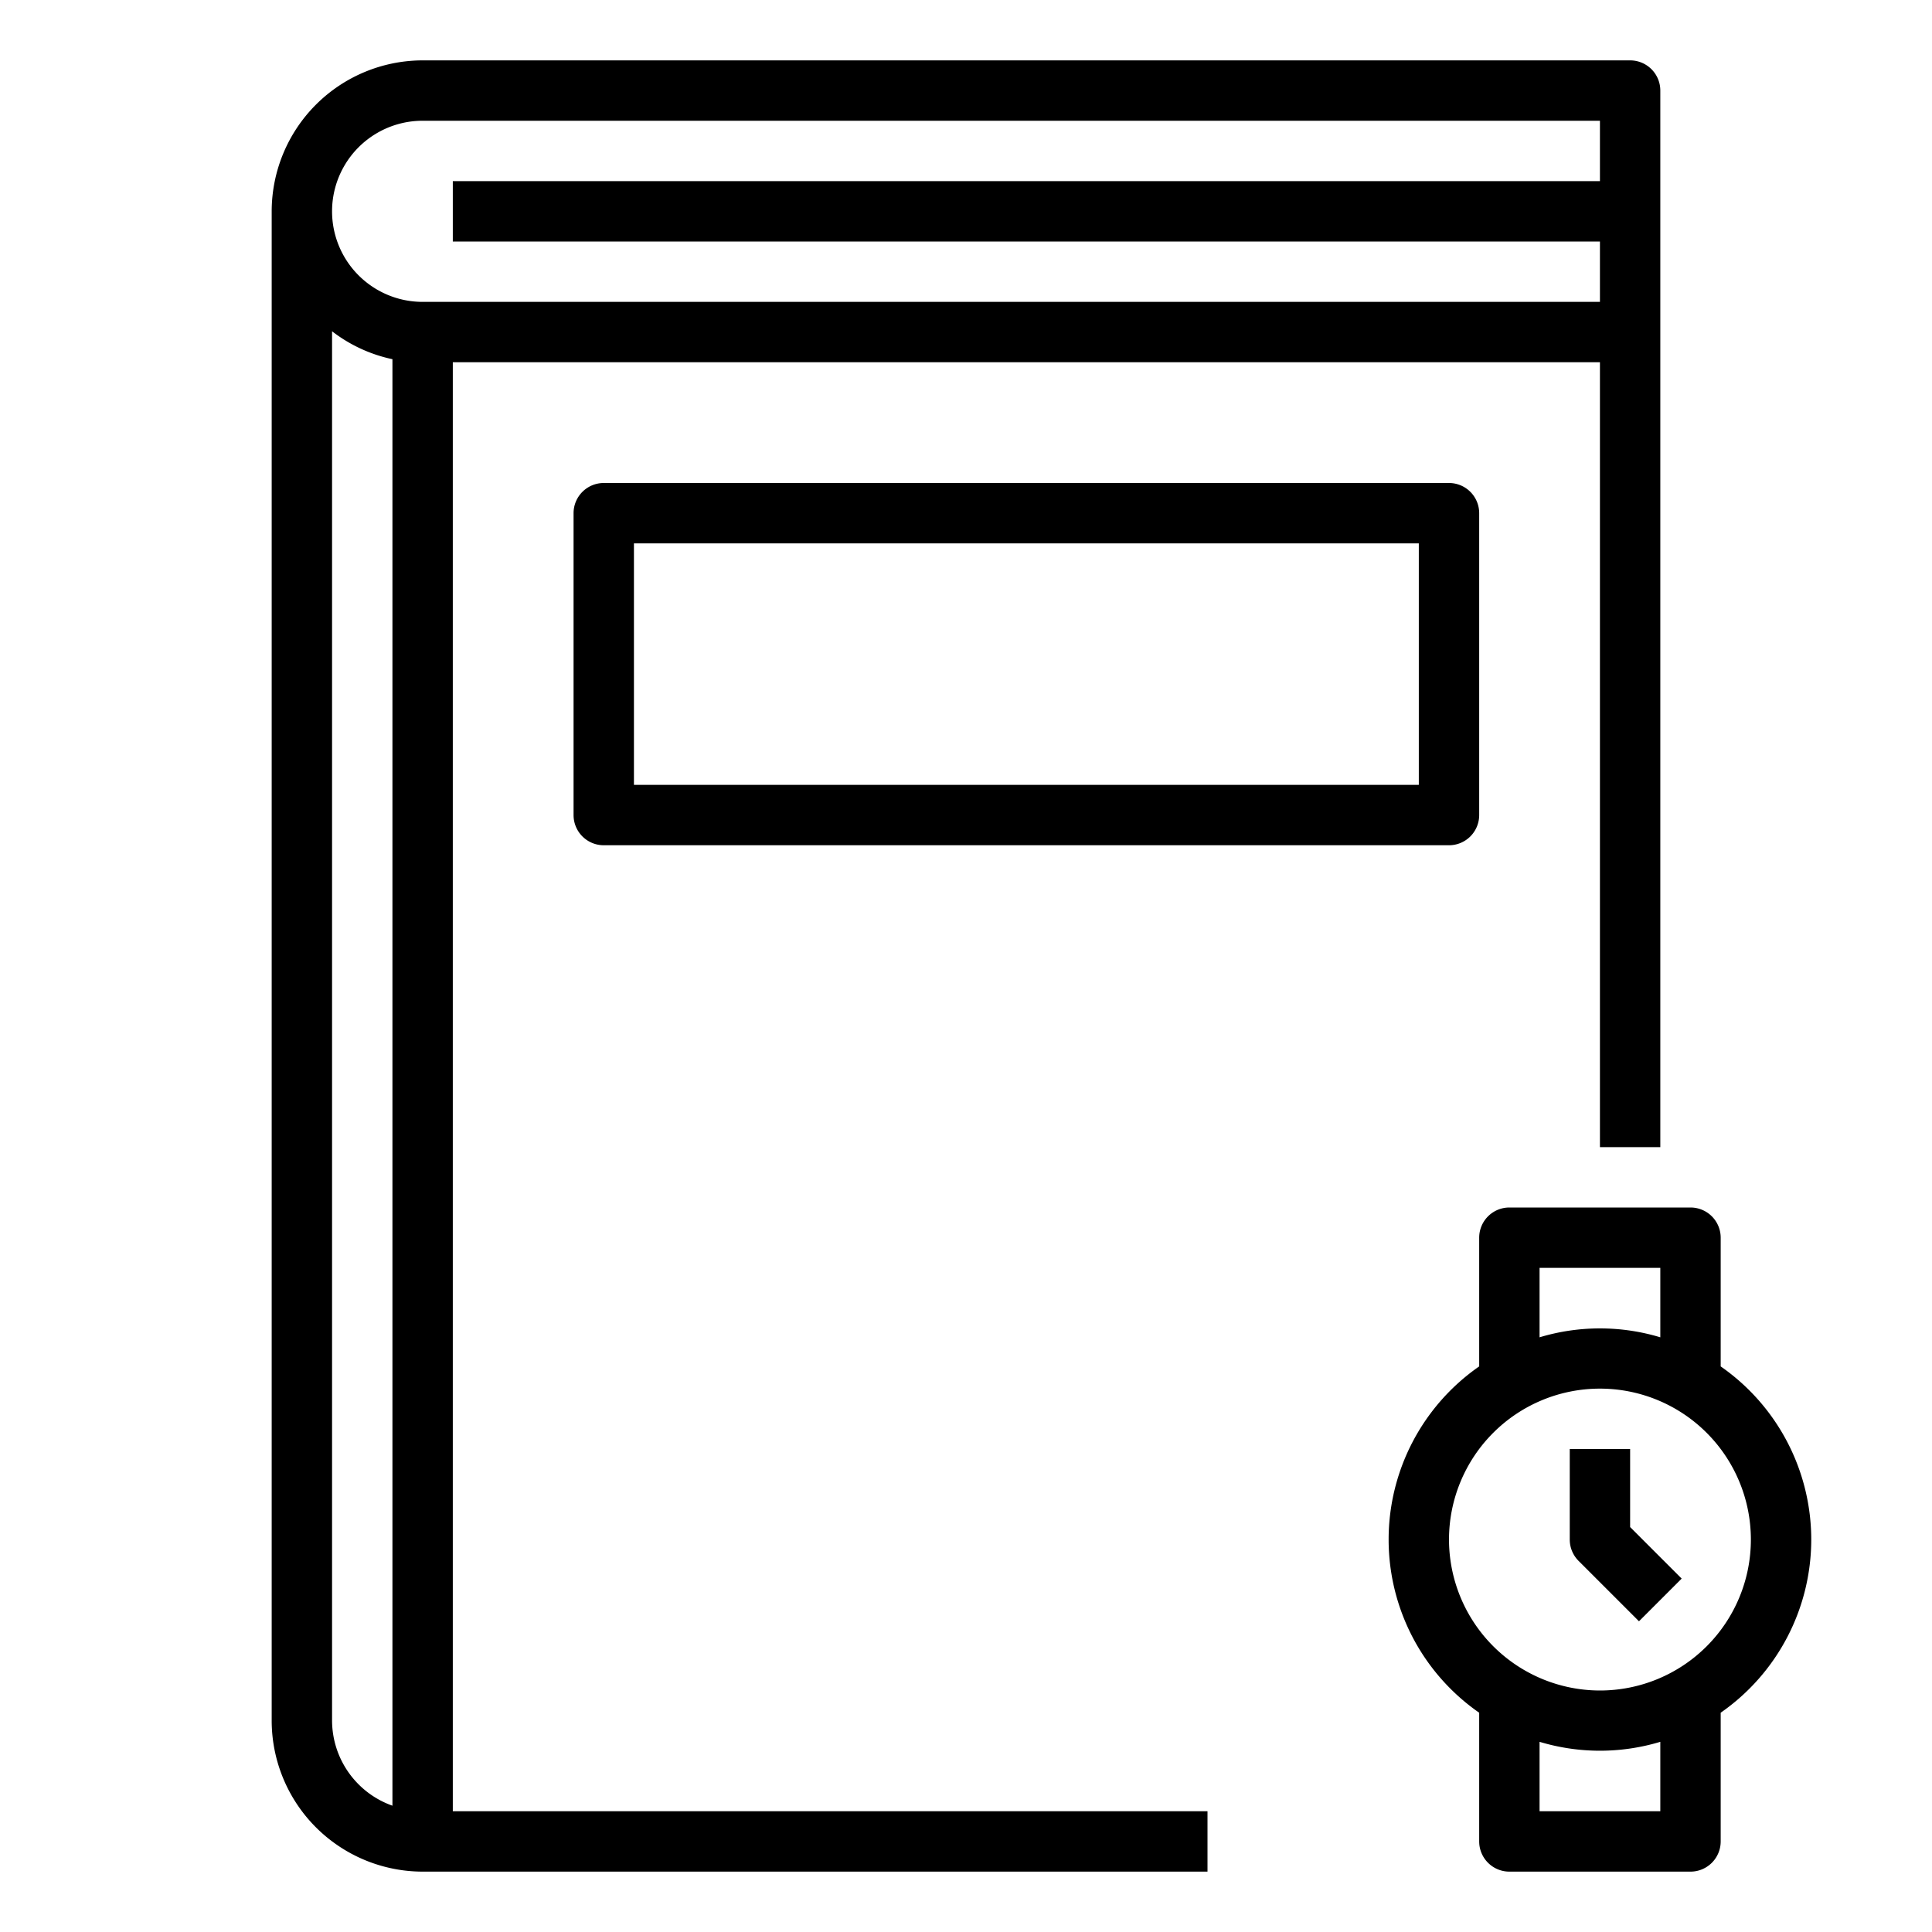 <svg xmlns="http://www.w3.org/2000/svg" viewBox="0 0 64 64" x="0px" y="0px"><title>Watch-Time-Book</title><g><path d="M15,12H53V38h2V3a1,1,0,0,0-1-1H14A5.006,5.006,0,0,0,9,7V57a5.006,5.006,0,0,0,5,5H40V60H15ZM14,4H53V6H15V8H53v2H14a3,3,0,0,1,0-6ZM11,57V10.974a4.954,4.954,0,0,0,2,.925V59.816A3,3,0,0,1,11,57Z"></path><path d="M20,16a1,1,0,0,0-1,1V27a1,1,0,0,0,1,1H48a1,1,0,0,0,1-1V17a1,1,0,0,0-1-1ZM47,26H21V18H47Z"></path><path d="M60,51a6.991,6.991,0,0,0-3-5.736V41a1,1,0,0,0-1-1H50a1,1,0,0,0-1,1v4.264a6.984,6.984,0,0,0,0,11.472V61a1,1,0,0,0,1,1h6a1,1,0,0,0,1-1V56.736A6.991,6.991,0,0,0,60,51Zm-9-9h4v2.3a6.927,6.927,0,0,0-4,0Zm-3,9a5,5,0,1,1,5,5A5.006,5.006,0,0,1,48,51Zm7,9H51v-2.3a6.927,6.927,0,0,0,4,0Z"></path><path d="M54.293,53.707l1.414-1.414L54,50.586V48H52v3a1,1,0,0,0,.293.707Z"></path></g></svg>